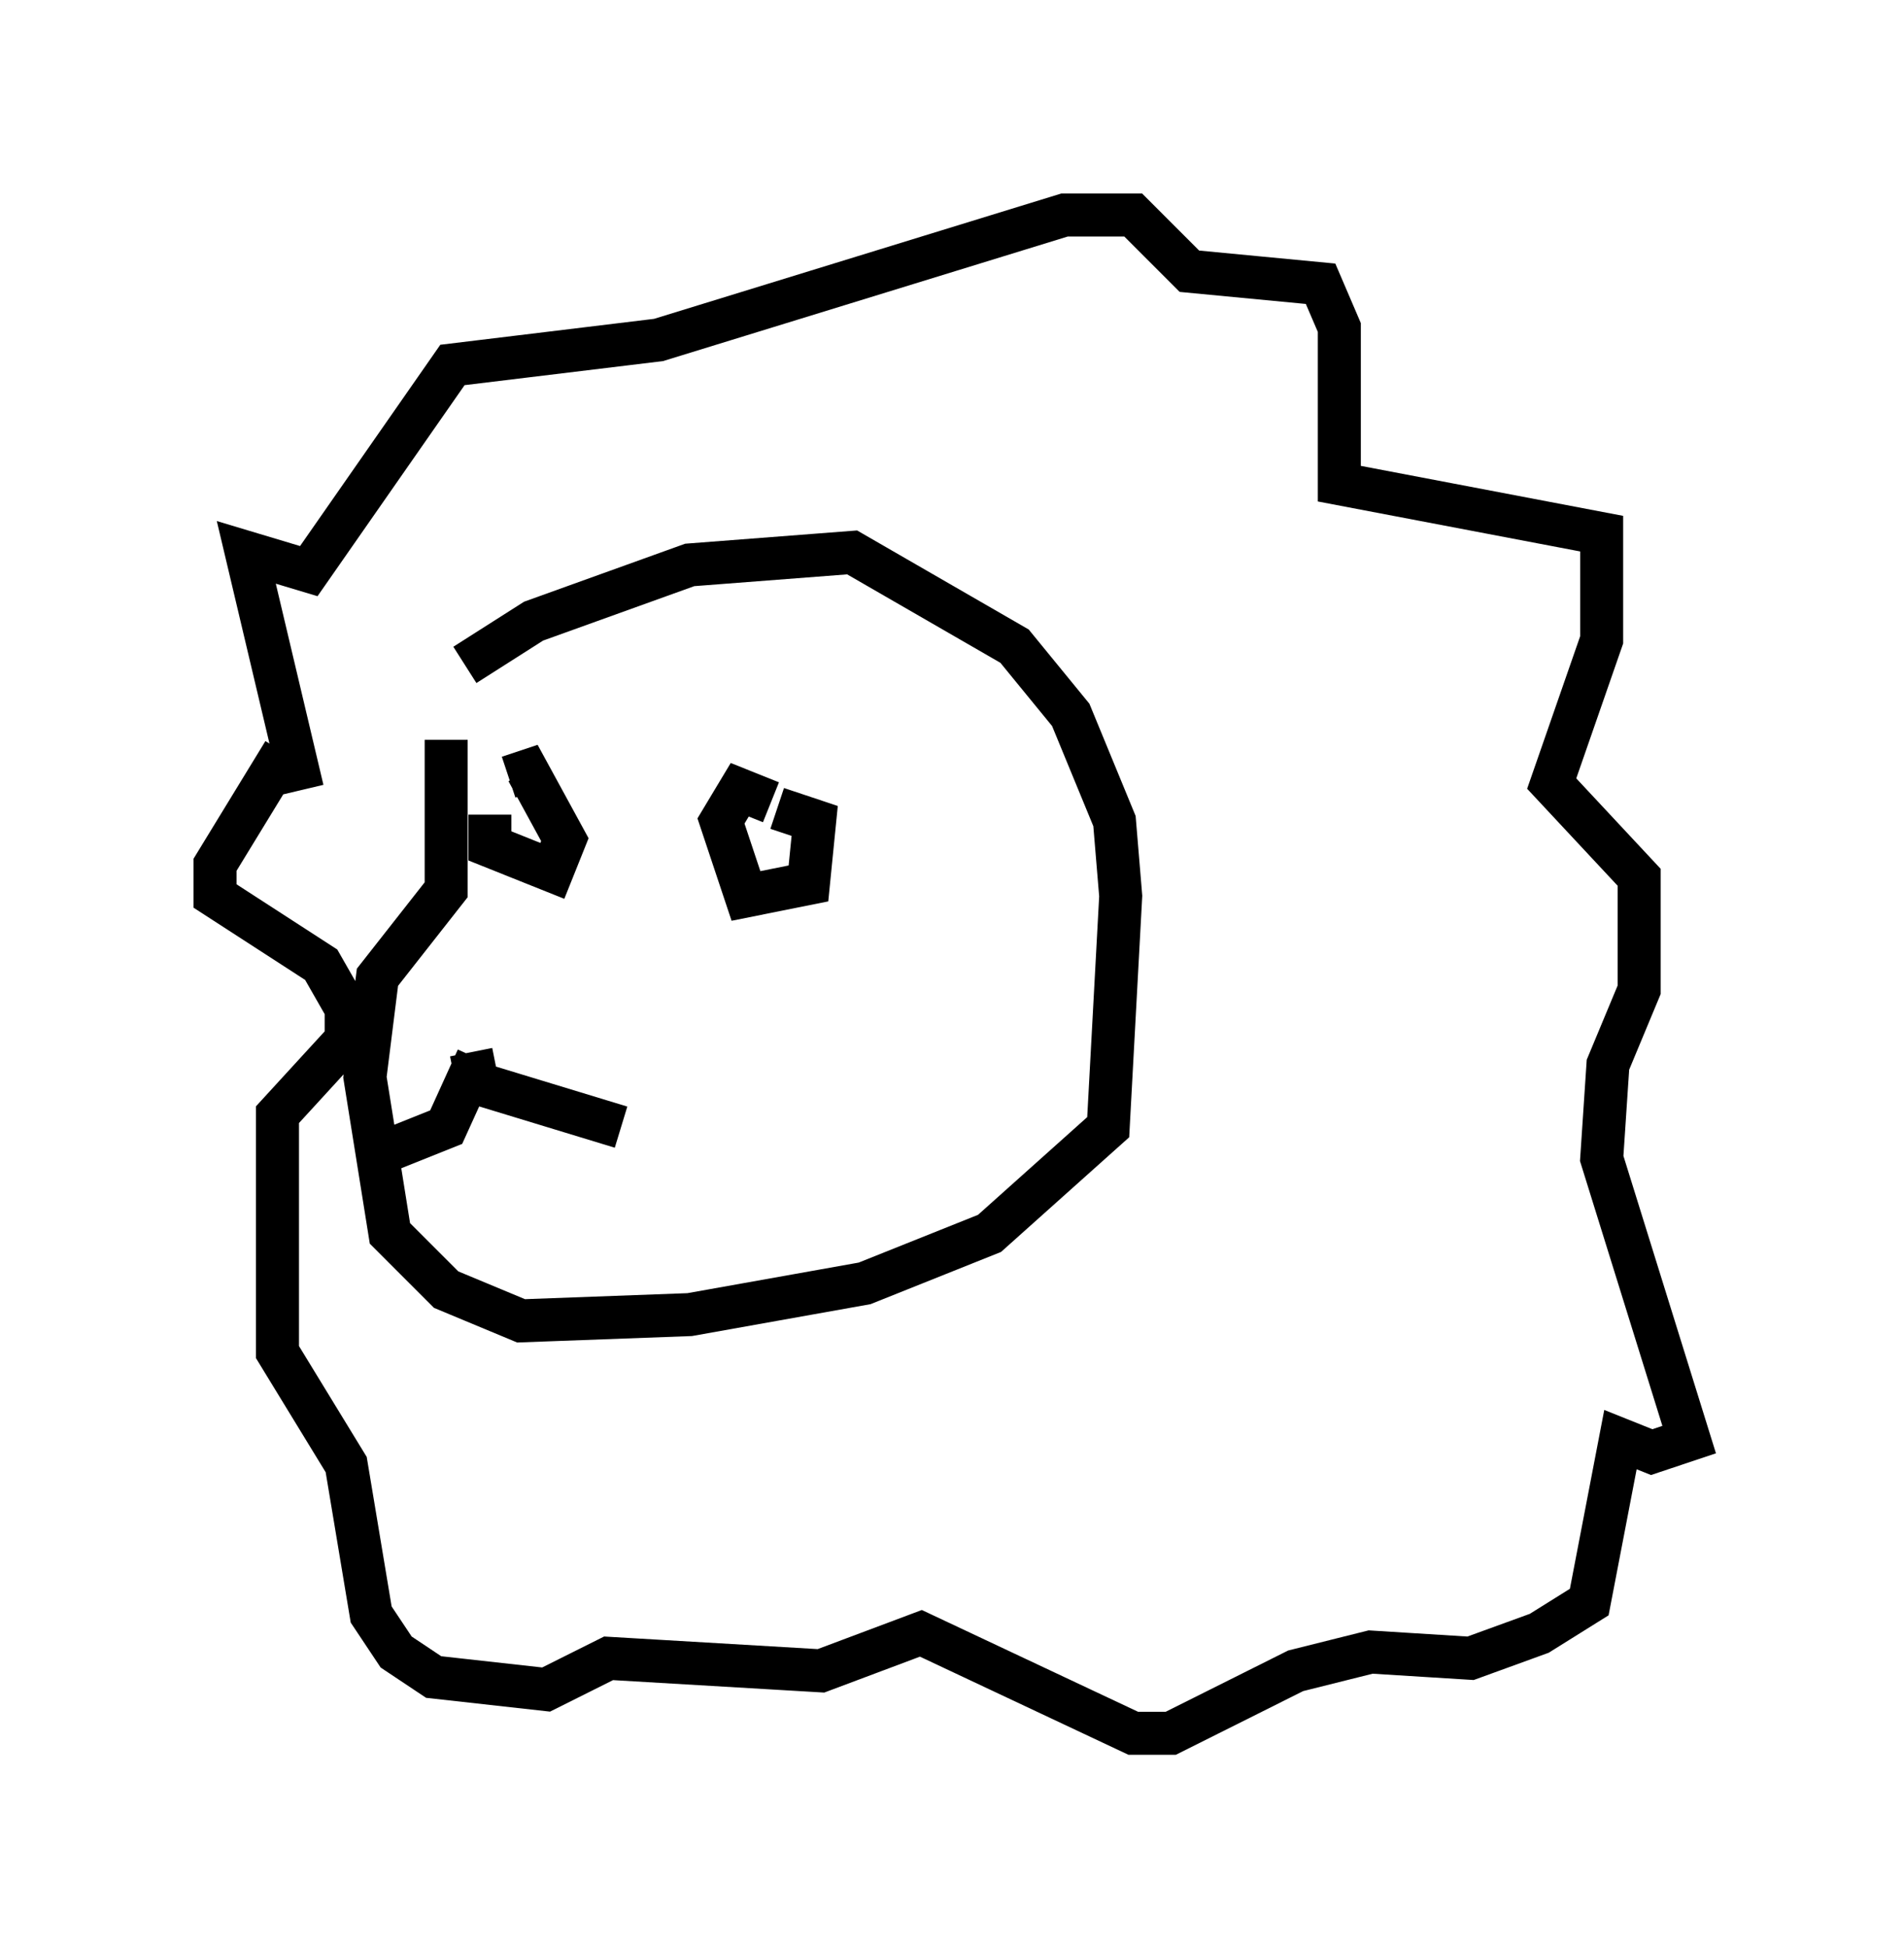 <?xml version="1.0" encoding="utf-8" ?>
<svg baseProfile="full" height="45.296" version="1.1" width="44.279" xmlns="http://www.w3.org/2000/svg" xmlns:ev="http://www.w3.org/2001/xml-events" xmlns:xlink="http://www.w3.org/1999/xlink"><defs /><rect fill="white" height="45.296" width="44.279" x="0" y="0" /><path d="M9.939, 16.911 m0.872, -1.453 l1.598, -1.017 3.631, -1.307 l3.777, -0.291 3.777, 2.179 l1.307, 1.598 1.017, 2.469 l0.145, 1.743 -0.291, 5.374 l-2.76, 2.469 -2.905, 1.162 l-4.067, 0.726 -3.922, 0.145 l-1.743, -0.726 -1.307, -1.307 l-0.581, -3.631 0.291, -2.324 l1.598, -2.034 0.0, -3.486 m-3.341, 1.162 l-1.307, -5.52 1.453, 0.436 l3.341, -4.793 4.793, -0.581 l9.441, -2.905 1.598, 0.0 l1.307, 1.307 3.05, 0.291 l0.436, 1.017 0.0, 3.631 l6.101, 1.162 0.0, 2.469 l-1.162, 3.341 2.034, 2.179 l0.0, 2.615 -0.726, 1.743 l-0.145, 2.179 2.034, 6.536 l-0.872, 0.291 -0.726, -0.291 l-0.726, 3.777 -1.162, 0.726 l-1.598, 0.581 -2.324, -0.145 l-1.743, 0.436 -2.905, 1.453 l-0.872, 0.0 -4.939, -2.324 l-2.324, 0.872 -4.939, -0.291 l-1.453, 0.726 -2.615, -0.291 l-0.872, -0.581 -0.581, -0.872 l-0.581, -3.486 -1.598, -2.615 l0.0, -5.52 1.598, -1.743 l0.0, -0.726 -0.581, -1.017 l-2.469, -1.598 0.0, -0.726 l1.598, -2.615 m4.358, 6.972 l0.145, 0.726 3.341, 1.017 m-3.341, -1.598 l-0.726, 1.598 -1.453, 0.581 m9.006, -8.134 l-0.726, -0.291 -0.436, 0.726 l0.581, 1.743 1.453, -0.291 l0.145, -1.453 -0.872, -0.291 m-0.436, 0.726 l0.0, 0.0 m-6.246, -0.581 l0.0, 0.726 1.453, 0.581 l0.291, -0.726 -0.872, -1.598 l-0.436, 0.145 " fill="none" stroke="black" stroke-width="1" /></svg>